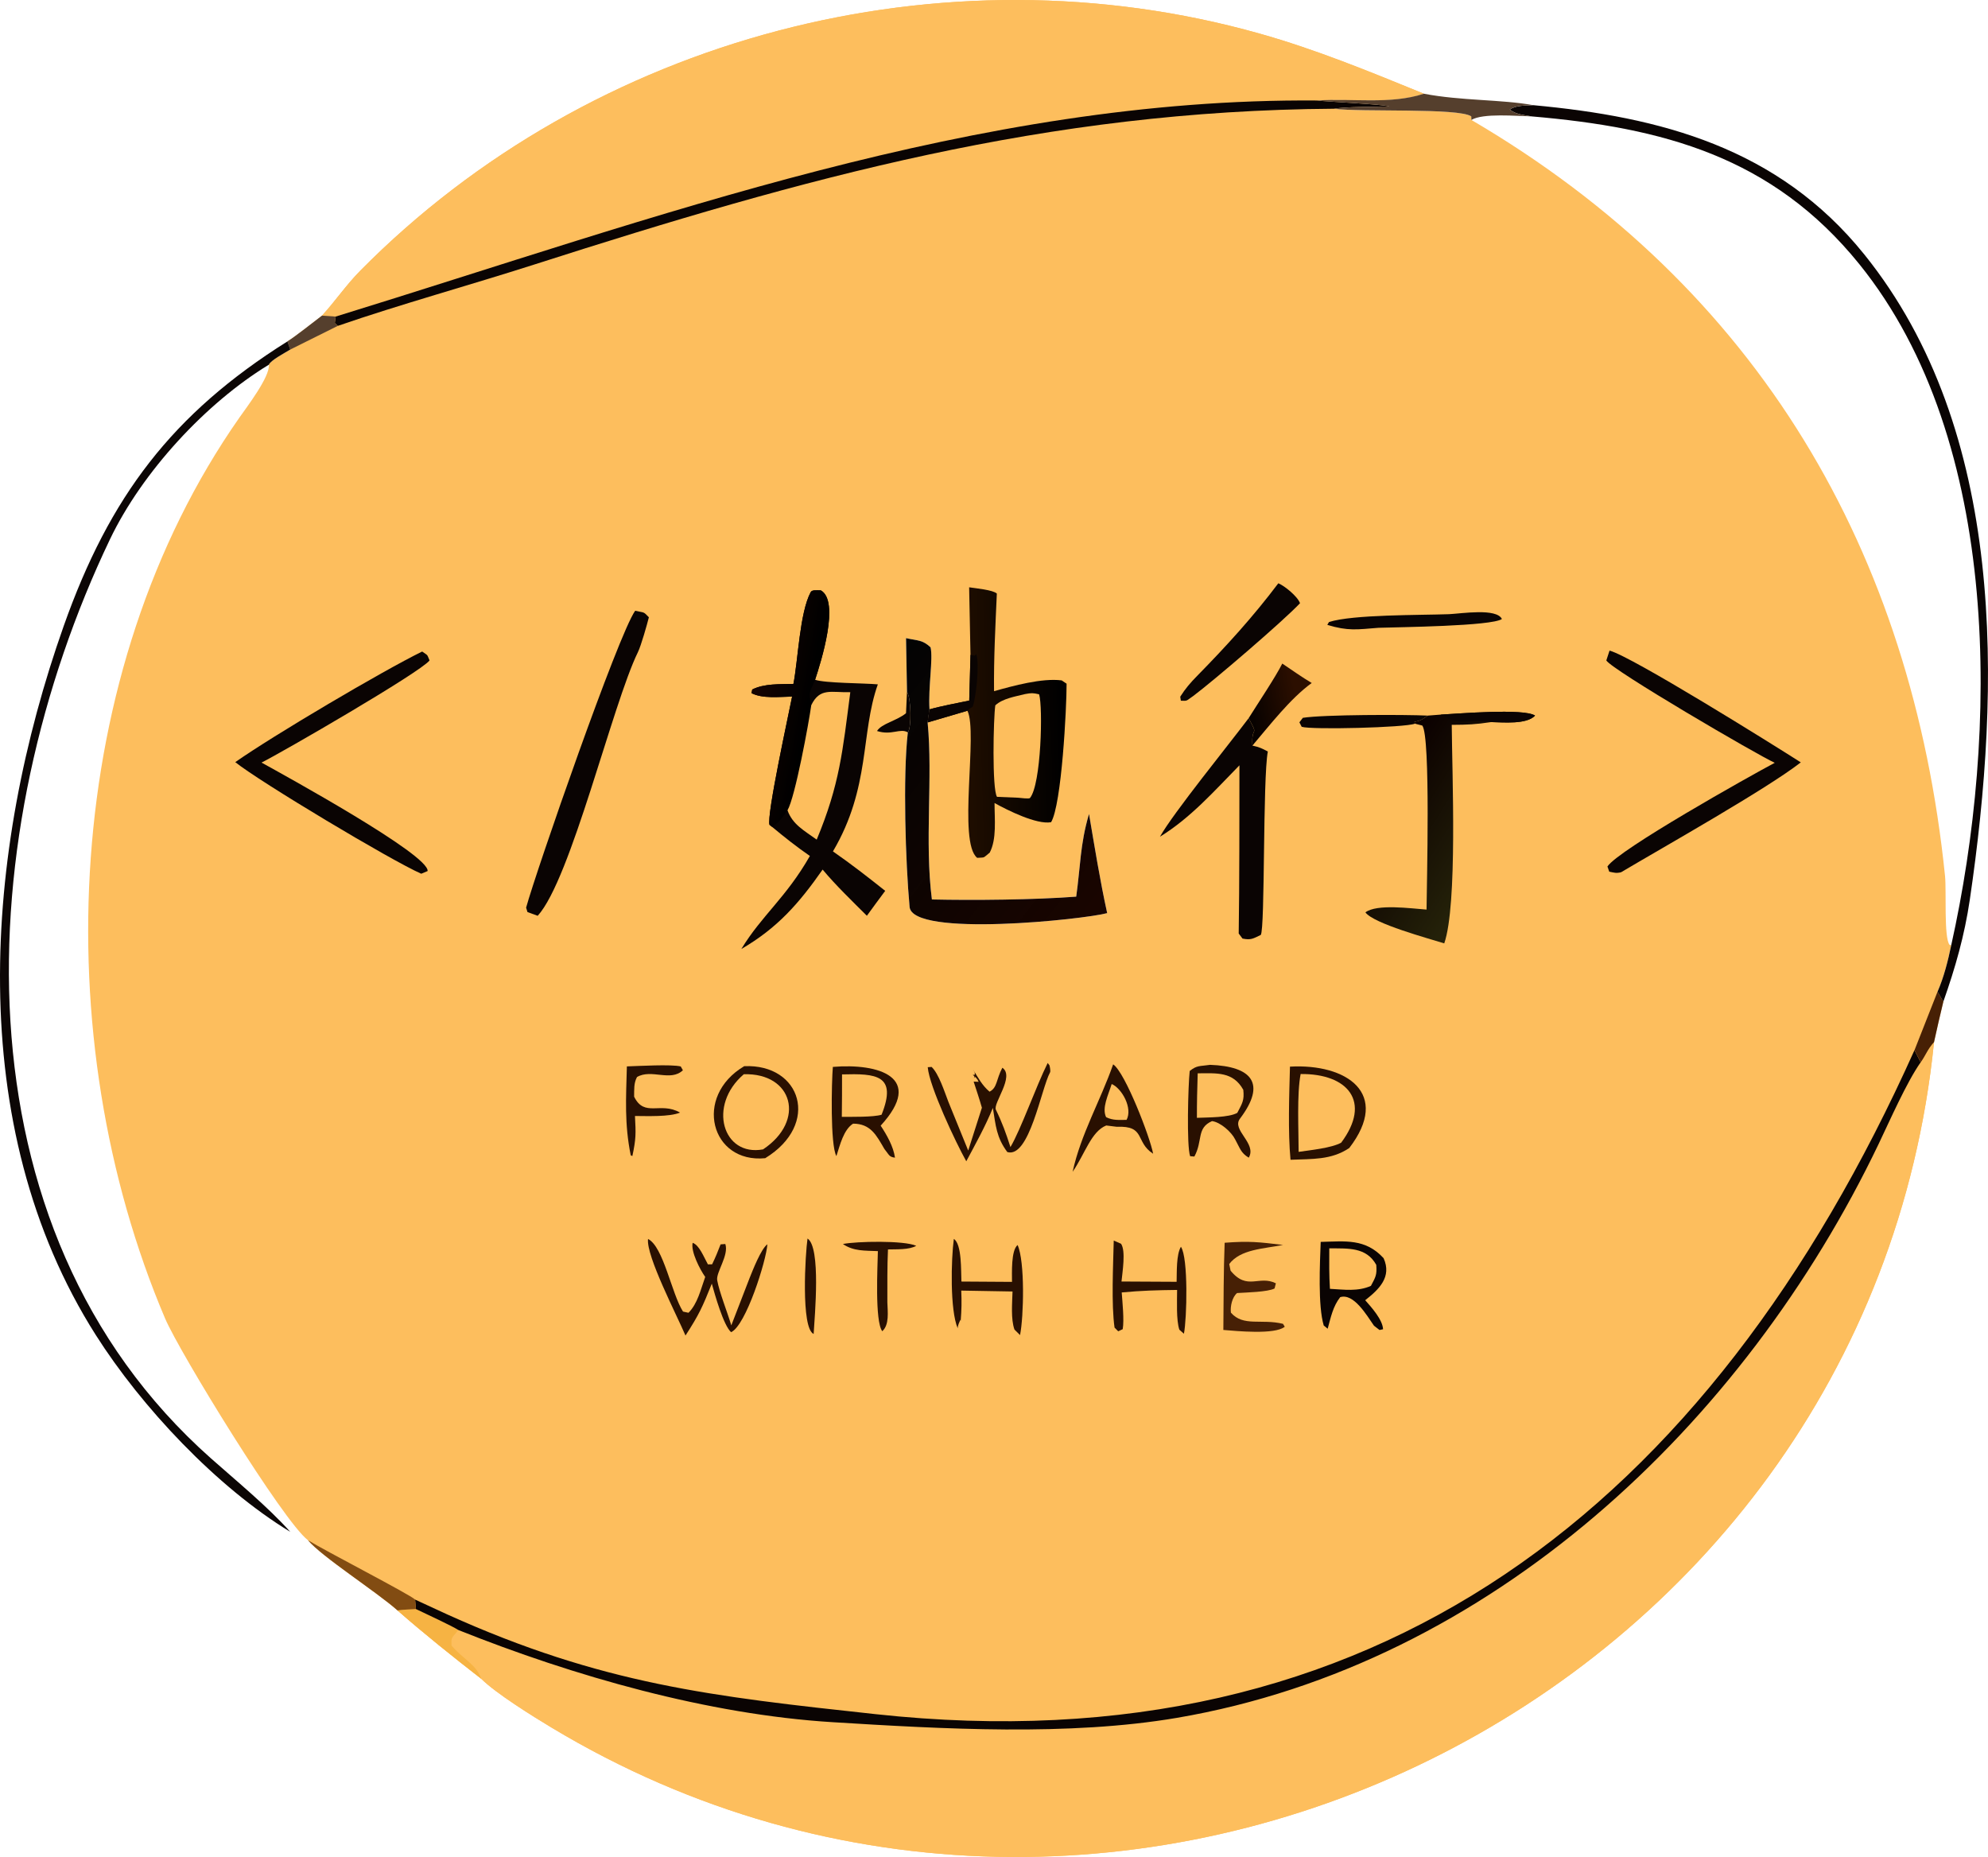 <svg width="500" height="467" viewBox="0 0 500 467" fill="none" xmlns="http://www.w3.org/2000/svg">
<path d="M80.983 79.374C84.385 75.659 87.004 71.722 90.656 68.029C148.916 9.125 237.101 -13.986 316.734 8.427C330.981 12.437 344.28 17.924 358.119 23.567C349.687 26.335 339.971 24.668 331.189 25.273C334.055 25.606 347.936 26.216 349.38 26.779C345.865 26.853 338.642 26.822 335.468 27.342C342.439 28.249 366.884 27.072 370.039 29.268L370.067 30.164C442.389 72.525 480.861 138.825 489.195 220.319C489.572 224.002 488.863 235.795 490.335 237.614L490.755 237.685C489.952 241.544 488.897 245.778 487.301 249.398L488.765 251.897C487.948 255.3 487.163 258.647 486.423 262.067C469.623 427.951 280.963 520.01 138.746 434.473C134.039 431.645 124.689 425.833 121.013 422.162C114.14 416.824 106.483 410.705 99.969 404.98C94.572 400.208 80.882 391.455 77.455 387.334C71.291 382.691 45.154 340.11 41.51 331.538C11.47 260.873 15.499 168.9 60.185 105.056C62.137 102.266 67.906 94.746 67.628 91.706C68.037 90.632 71.71 88.7 73.007 87.901L72.289 85.858C74.353 84.582 78.857 80.979 80.983 79.374ZM228.116 173.991C229.185 175.631 229.261 183.084 228.324 184.178C227.061 195.259 227.743 216.908 228.769 228.078C229.478 235.797 272.708 231.219 278.463 229.631C276.659 221.421 275.311 212.992 273.898 204.695L273.817 204.962C271.675 212.284 271.734 217.895 270.675 225.485C260.349 226.29 244.617 226.434 234.377 226.196C232.508 211.666 234.647 195.554 233.305 181.682L233.772 178.392C233.416 172.835 234.732 165.667 234.039 162.785C232.029 160.893 230.826 161.131 227.874 160.482L228.116 173.991Z" fill="#FDBE5D"/>
<path d="M483.069 267.147C484.372 265.355 484.755 263.904 486.427 262.067C469.627 427.952 280.967 520.01 138.75 434.473C134.043 431.645 124.693 425.833 121.017 422.162C114.144 416.824 106.486 410.705 99.973 404.981C101.136 404.806 103.347 404.724 104.605 404.64C106.496 405.555 113.922 408.989 115.262 409.908C144.341 421.528 178.051 431.163 209.392 433.096C237.054 434.803 268.825 436.64 296.039 432.003C374.927 418.556 438.745 358.18 472.495 287.695C475.326 281.785 479.52 272.201 483.069 267.147Z" fill="#FDBE5D"/>
<path d="M99.973 404.982C101.136 404.808 103.347 404.726 104.605 404.642C106.496 405.557 113.922 408.991 115.262 409.91C113.535 412.192 113.467 411.529 113.581 413.851C116.337 417.127 119.864 418.629 121.017 422.164C114.144 416.826 106.486 410.707 99.973 404.982Z" fill="#F6B343"/>
<path d="M80.984 79.374C84.386 75.659 87.005 71.722 90.656 68.029C148.917 9.125 237.102 -13.986 316.735 8.427C330.982 12.437 344.281 17.924 358.12 23.567C349.688 26.335 339.972 24.668 331.19 25.273C245.67 24.613 165.028 54.781 84.413 79.615L80.984 79.374Z" fill="#FDBE5D"/>
<path d="M481.509 264.093L483.063 267.147C479.513 272.2 475.32 281.784 472.488 287.695C438.738 358.179 374.92 418.556 296.033 432.002C268.818 436.639 237.048 434.803 209.385 433.096C178.045 431.163 144.334 421.528 115.255 409.908C113.915 408.989 106.49 405.555 104.598 404.64L104.402 402.268L112.47 405.989C151.487 423.602 179.065 426.61 220.257 431.081C345.631 444.685 429.779 379.35 481.509 264.093Z" fill="#0A0403"/>
<path d="M84.415 79.616C165.03 54.782 245.672 24.614 331.193 25.274C334.058 25.608 347.939 26.218 349.383 26.78C345.868 26.854 338.646 26.823 335.471 27.343C263.138 27.824 202.633 44.644 134.37 66.525C118.289 71.68 100.686 76.527 84.974 81.947L84.207 81.242L84.415 79.616Z" fill="#0A0403"/>
<path d="M77.457 387.334C81.612 389.917 103.309 401.084 104.407 402.268L104.603 404.64C103.345 404.724 101.134 404.806 99.971 404.981C94.575 400.208 80.885 391.455 77.457 387.334Z" fill="#824C12"/>
<path d="M487.305 249.399L488.769 251.898C487.953 255.301 487.167 258.648 486.427 262.068C484.755 263.905 484.372 265.356 483.069 267.147L481.516 264.094L487.305 249.399Z" fill="#472005"/>
<path d="M72.289 85.858C74.353 84.582 78.857 80.979 80.983 79.375L84.412 79.616L84.204 81.241L84.97 81.947L73.007 87.901L72.289 85.858Z" fill="#553F2D"/>
<path d="M199.553 171.991C200.729 165.963 201.126 154.095 203.894 148.915C204.242 148.263 205.5 148.471 206.449 148.467C211.286 151.218 206.525 166.338 205 170.948C207.581 171.822 217.187 171.779 220.784 172.103C216.402 184.414 218.995 197.996 209.493 214.11C214.2 217.377 218.167 220.486 222.637 224.029C221.107 226.105 219.524 228.202 218.029 230.298C214.337 226.604 210.218 222.662 206.899 218.68C200.913 227.239 195.514 233.388 186.457 238.65C191.604 230.176 197.703 225.759 203.692 215.26C200.115 212.773 197.502 210.697 194.144 207.911L193.537 207.429C192.765 205.081 198.359 179.621 199.22 175.174C195.962 175.242 191.756 175.74 189.018 174.314L189.19 173.395C192.259 171.869 196.06 172.093 199.553 171.991Z" fill="#0A0403"/>
<path d="M199.555 171.991C200.73 165.963 201.128 154.095 203.895 148.915C204.244 148.263 205.502 148.471 206.45 148.467C211.288 151.218 206.527 166.338 205.002 170.948C203.533 174.603 203.322 173.757 204.037 177.346C203.448 181.689 199.982 200.492 198.065 203.772C196.723 205.647 196.118 206.746 194.146 207.911L193.539 207.429C192.766 205.081 198.36 179.621 199.221 175.174C195.964 175.242 191.758 175.74 189.02 174.314L189.192 173.395C192.261 171.869 196.061 172.093 199.555 171.991Z" fill="url(#paint0_linear_883_24917)"/>
<path d="M204.038 177.347C206.214 172.843 209.08 174.204 213.858 174.074C211.934 188.825 211.204 197.261 205.407 211.148C202.288 208.888 199.336 207.368 198.066 203.772C199.984 200.492 203.449 181.689 204.038 177.347Z" fill="#FDBE5D"/>
<path d="M243.748 147.696C245.381 147.946 249.715 148.341 250.714 149.268C250.351 157.482 249.92 165.595 250.01 173.818C254.761 172.488 262.091 170.46 267.025 171.107L268.257 171.937C268.272 177.918 267.025 202.336 264.356 206.77C260.709 207.415 253.419 203.768 250.137 201.945C250.134 206.059 250.717 210.991 248.924 214.421C247.086 215.878 247.922 215.586 245.772 215.731C240.826 211.787 246.023 184.158 243.313 178.741L233.305 181.684L233.772 178.393C236.695 177.557 240.708 176.822 243.77 176.18L244.085 164.674L243.748 147.696Z" fill="url(#paint1_linear_883_24917)"/>
<path d="M244.085 164.673L245.156 164.899L245.549 164.491C246.424 166.895 245.499 175.229 244.664 177.71C244.225 177.997 243.562 178.343 243.313 178.74L233.305 181.683L233.772 178.393C236.695 177.557 240.708 176.821 243.77 176.179L244.085 164.673Z" fill="#0A0403"/>
<path d="M257.84 174.54C259.492 174.248 259.706 174.244 261.344 174.604C262.34 177.782 261.876 197.283 259.041 200.689C258.822 200.953 256.719 200.665 256.083 200.613L250.758 200.39C249.474 198.48 249.852 180.537 250.327 177.384C252.174 175.656 255.306 175.178 257.84 174.54Z" fill="#FDBE5D"/>
<path d="M227.876 160.483C230.828 161.132 232.031 160.894 234.041 162.786C234.734 165.668 233.418 172.836 233.774 178.393L233.307 181.684C234.649 195.556 232.51 211.667 234.379 226.198C244.619 226.435 260.351 226.291 270.678 225.487C271.736 217.896 271.677 212.286 273.819 204.963L273.9 204.696C275.313 212.993 276.661 221.423 278.466 229.632C272.71 231.221 229.481 235.799 228.771 228.08C227.745 216.909 227.063 195.261 228.326 184.179C229.263 183.085 229.187 175.632 228.118 173.992L227.876 160.483Z" fill="url(#paint2_linear_883_24917)"/>
<path d="M362.348 179.708C366.784 179.482 383.266 178.075 386.081 179.956C383.992 182.23 378.101 181.644 375.042 181.592C371.096 182.184 369.12 182.267 365.126 182.287C365.216 194.561 366.604 227.543 363.243 237.242C359.378 236.028 345.424 232.264 343.414 229.444C346.299 227.26 354.816 228.458 358.79 228.743C358.821 223.114 359.854 185.092 357.712 182.458L355.869 181.992L355.753 181.518C357.377 181.247 357.783 180.868 359.089 179.963L362.348 179.708Z" fill="url(#paint3_linear_883_24917)"/>
<path d="M362.348 179.708C366.783 179.482 383.266 178.075 386.08 179.956C383.992 182.23 378.101 181.644 375.041 181.592C368.872 180.736 367.372 182.757 362.348 179.708Z" fill="#0A0403"/>
<path d="M106.177 163.848C107.759 164.99 107.305 164.389 108.034 166.08C105.895 168.981 70.838 189.257 65.778 191.773C71.459 194.92 107.985 214.961 107.549 219.053L105.948 219.726C98.401 216.423 65.269 196.575 59.172 191.665C68.619 185.027 96.09 168.787 106.177 163.848Z" fill="#0A0403"/>
<path d="M404.814 163.611C410.483 165.126 445.877 187.222 452.919 191.723C444.27 198.46 418.274 213.088 407.702 219.362C406.447 219.654 406.039 219.466 404.741 219.206L404.285 217.91C407.004 213.716 439.893 195.27 446.369 191.829C441.872 189.802 405.425 168.48 404.004 166.088L404.814 163.611Z" fill="#0A0403"/>
<path d="M291.738 210.421C295.048 204.497 309.104 187.202 314.033 180.627C316.757 185.587 314.663 182.194 314.992 187.501C316.873 187.948 317.182 188.104 318.871 188.985C317.579 195.747 318.195 233.655 317.092 235.12C315.147 236.049 314.627 236.458 312.504 236.032C312.24 235.683 311.922 235.258 311.547 234.762C311.739 222.457 311.711 204.248 311.73 192.463C305.327 198.991 299.509 205.627 291.738 210.421Z" fill="#0A0403"/>
<path d="M159.751 153.595C162.113 154.14 161.742 153.692 163.198 155.235C162.717 157.151 161.238 162.379 160.431 164.027C154.053 177.043 143.577 221.193 135.234 230.304L132.667 229.369L132.32 228.259C134.98 218.656 155.473 159.635 159.751 153.595Z" fill="#0A0403"/>
<path d="M187.172 268.126C201.498 267.484 206.408 282.727 192.457 291.263C178.775 292.615 174.311 275.755 187.172 268.126Z" fill="#291001"/>
<path d="M187.076 270.151C199.386 269.768 202.753 281.82 191.917 289.046C181.791 290.934 177.894 277.994 187.076 270.151Z" fill="#FDBE5D"/>
<path d="M324.438 268.239C338.68 267.436 349.899 274.997 339.349 288.708C334.798 291.762 330.008 291.424 324.576 291.66C323.911 284.51 324.252 275.425 324.438 268.239Z" fill="#291001"/>
<path d="M327.121 270.098C338.957 269.96 345.053 277.022 337.318 287.361C334.901 288.708 329.573 289.234 326.617 289.671C326.612 284.147 326.153 275.098 327.121 270.098Z" fill="#FDBE5D"/>
<path d="M209.469 268.305C220.929 267.35 232.698 270.849 221.497 283.081C223.067 285.467 224.694 288.304 225.098 291.132C223.567 290.932 223.684 290.481 222.436 288.949C220.418 285.492 218.988 282.588 214.559 282.577C212.172 284.081 211.251 287.988 210.361 290.732C208.787 287.938 209.152 272.122 209.469 268.305Z" fill="#291001"/>
<path d="M211.779 270.194C220.307 269.955 225.746 270.273 221.724 280.33C219.62 280.97 214.221 280.846 211.723 280.868C211.785 277.31 211.777 273.755 211.779 270.194Z" fill="#FDBE5D"/>
<path d="M304.358 267.787C314.826 268.179 318.606 272.416 311.857 281.332C309.695 284.188 316.18 287.515 314.074 291.133C312.056 289.927 311.896 288.786 310.649 286.532C309.715 284.665 306.968 282.219 304.84 281.935C300.877 283.67 302.58 286.845 300.393 290.848L299.332 290.766C298.411 288.245 298.828 272.782 299.222 269.337C301.049 267.855 301.758 268.176 304.358 267.787Z" fill="#291001"/>
<path d="M301.232 269.921C306.037 269.904 310.121 269.439 312.699 274.065C312.986 276.724 312.451 277.44 311.187 279.865C309.054 281.068 303.751 280.995 301.032 281.113C301.021 277.33 301.111 273.701 301.232 269.921Z" fill="#FDBE5D"/>
<path d="M332.167 312.314C338.359 312.167 343.4 311.415 347.985 316.402C350.124 321.14 346.823 324.253 343.361 326.977C344.931 328.752 347.737 331.865 347.855 334.279L346.963 334.471L345.573 333.394C343.738 330.76 340.484 325.152 337.073 326.211C335.24 328.543 334.711 331.29 333.923 334.149L332.93 333.332C331.441 328.338 331.973 317.706 332.167 312.314Z" fill="#0A0403"/>
<path d="M334.325 313.932C339.048 313.982 343.608 313.557 346.144 318.084C346.338 320.611 346.011 321.096 344.798 323.372C341.519 324.837 338.105 324.316 334.488 324.118C334.269 320.622 334.303 317.428 334.325 313.932Z" fill="#FDBE5D"/>
<path d="M263.503 267.317L263.947 267.901C264.049 268.264 264.271 269.363 264.099 269.675C261.859 273.794 258.887 291.379 253.347 289.719C250.603 286.026 250.448 283.102 249.714 278.617C247.82 283.262 245.39 287.618 243.028 292.041C240.412 287.381 233.729 273.222 233.336 268.382L234.308 268.312C236.12 270.019 237.55 274.566 238.525 277.079L243.514 289.342L246.957 278.569C246.337 276.391 245.581 274.166 244.882 272.005L246.138 272.053C245.774 271.163 245.39 270.985 244.646 270.287L245.442 270.354L244.968 271.18C245.207 269.65 245.371 270.087 244.746 268.96C246.012 271.042 247.01 272.949 248.878 274.538C250.862 273.54 250.51 271.509 252.101 268.517C255.284 270.653 249.694 277.498 250.471 279.082C252.067 282.327 253.018 284.989 254.136 288.468C256.762 284.031 260.556 273.253 263.503 267.317Z" fill="#291001"/>
<path d="M321.51 146.684C323.089 147.323 326.365 150.002 326.967 151.695C322.636 156.289 305.146 171.265 300.096 175.038C298.318 176.229 298.796 176.304 296.995 176.213L296.84 175.21C298.146 173.146 299.362 171.738 301.062 170.004C308.411 162.52 315.202 155.07 321.51 146.684Z" fill="#0A0403"/>
<path d="M188.529 321.405C189.313 319.461 191.411 314.047 193.003 312.914C192.733 317.03 187.605 333.358 183.877 335.018C181.951 333.31 179.775 325.49 179.026 322.819C176.66 328.704 175.885 330.482 172.407 335.863C170.286 330.851 162.457 315.802 162.987 311.579C166.874 313.514 168.909 325.349 171.787 329.84L173.164 330.136C175.454 327.842 176.204 324.366 177.367 321.126C176.088 319.323 173.703 314.762 174.208 312.548C175.866 313.098 176.998 316.075 178.048 317.968L179.105 317.951C179.958 316.18 180.533 314.774 181.236 312.937L182.425 312.844C183.381 315.678 180.02 320 180.385 321.98C180.948 325.045 182.921 329.919 183.929 333.308L188.529 321.405Z" fill="#291001"/>
<path d="M279.968 267.661C282.996 269.701 289.315 286.147 290.022 290.145C285.411 287.167 288.243 283.04 280.86 283.364L278.226 283.037C274.443 284.555 272.903 290.133 269.773 294.692C271.853 285.187 276.728 276.907 279.968 267.661Z" fill="#291001"/>
<path d="M279.605 272.607C282.211 273.754 284.922 278.718 283.34 281.625C281.392 281.634 279.943 281.803 278.195 280.946C277.089 278.653 278.698 275.475 279.605 272.607Z" fill="#FDBE5D"/>
<path d="M239.898 311.558C241.95 312.882 241.678 319.682 241.806 322.285L254.526 322.367C254.532 320.127 254.262 314.465 255.934 313.099C257.802 317.217 257.487 331.097 256.55 335.748L255.148 334.36C254.205 331.717 254.58 327.7 254.659 324.784L241.764 324.559C241.886 327.508 241.85 329.275 241.622 332.221L241.551 331.872C241.268 332.576 240.874 333.283 240.875 334.047C238.895 329.458 239.212 316.682 239.898 311.558Z" fill="#291001"/>
<path d="M308.01 312.53C314.202 312.059 316.578 312.349 322.694 313.076C317.757 314.062 311.984 314.15 309.164 317.877L309.505 319.55C313.701 324.68 316.637 320.601 320.895 322.728L320.563 324.026C318.886 324.919 313.338 325.032 311.137 325.176C309.904 326.193 309.386 328.537 309.583 330.106C312.691 333.698 317.245 331.593 322.685 332.915L323.127 333.647C320.653 335.703 310.934 334.723 307.684 334.458C307.743 327.176 307.734 319.804 308.01 312.53Z" fill="#472005"/>
<path d="M295.932 322.348C296 319.92 295.828 315.52 297.01 313.536C298.905 316.317 298.513 331.645 297.767 335.409L296.619 334.394C295.808 332.011 296.05 327.104 296.053 324.394C291.069 324.453 287.075 324.557 282.121 325.025C282.298 327.535 282.771 331.935 282.374 334.262L281.243 334.794L280.32 333.868C279.484 328.039 279.974 318.224 280.117 311.979L281.955 312.781C283.182 314.582 282.304 319.813 282.068 322.275L295.932 322.348Z" fill="#291001"/>
<path d="M364.476 154.454C367.671 154.293 376.399 152.884 377.742 155.667C375.191 157.478 351.684 157.711 346.691 157.88C341.312 158.302 339.08 158.735 333.828 157.146L334.25 156.43C340.2 154.511 357.141 154.721 364.476 154.454Z" fill="#0A0403"/>
<path d="M322.504 166.874C324.866 168.464 327.486 170.32 329.907 171.759C324.522 175.675 319.439 182.282 314.995 187.5C314.666 182.193 316.76 185.587 314.035 180.626C316.177 177.176 320.838 170.235 322.504 166.874Z" fill="url(#paint4_linear_883_24917)"/>
<path d="M157.664 268.18C160.582 268.087 168.826 267.611 171.215 268.191L171.752 269.152C168.623 272.116 163.852 268.724 160.215 270.851C159.374 272.395 159.519 274.023 159.488 275.798C162.1 281.097 166.093 276.961 171.038 279.795C168.365 280.914 162.722 280.654 159.7 280.649C159.936 285.136 159.977 286.331 159.05 290.717L158.637 290.543C157.032 282.61 157.454 276.203 157.664 268.18Z" fill="#291001"/>
<path d="M355.868 181.99C353.382 182.991 329.782 183.558 327.384 182.775L326.812 181.648L327.677 180.519C332.92 179.692 353.349 179.68 359.087 179.961C357.782 180.866 357.376 181.245 355.752 181.516L355.868 181.99Z" fill="#0A0403"/>
<path d="M211.996 312.844C215.407 312.157 227.333 311.906 230.447 313.295C228.654 314.326 225.515 314.151 223.334 314.21C223.131 318.571 223.186 323.11 223.177 327.49C223.249 329.868 223.718 333.158 221.897 334.775C219.988 332.246 220.729 318.399 220.795 314.633C217.489 314.489 214.671 314.684 211.996 312.844Z" fill="#291001"/>
<path d="M203.101 311.464C206.514 313.706 204.91 330.82 204.64 335.463C201.386 334.055 202.554 315.098 203.101 311.464Z" fill="#291001"/>
<path d="M228.119 173.991C229.188 175.631 229.263 183.084 228.326 184.178C226.383 183.028 224.311 185.02 220.582 183.836C221.671 181.977 225.633 181.233 227.869 179.356L228.119 173.991Z" fill="#0A0403"/>
<path d="M73.002 385.231C54.487 373.965 35.601 353.851 24.099 335.742C-9.358 283.073 -3.984 213.965 16.03 157.406C27.556 124.836 43.341 104.041 72.293 85.859L73.011 87.902C71.714 88.701 68.04 90.634 67.632 91.707C51.802 101.327 35.758 118.694 27.664 135.611C-7.353 208.801 -12.57 308.54 53.044 366.739C59.441 372.413 67.413 378.96 73.002 385.231Z" fill="#0A0403" fill-opacity="0.988"/>
<path d="M385.629 26.449C417.555 29.391 447.23 37.099 468.871 63.966C504.647 108.382 503.316 172.654 495.424 226.264C494.093 235.299 491.759 243.421 488.767 251.898L487.304 249.399C488.9 245.779 489.955 241.545 490.757 237.686C502.556 184.709 503.761 111.085 467.599 66.382C445.729 39.347 418.172 32.102 385.275 29.276C383.389 28.941 381.146 28.762 379.738 27.557C381.106 26.468 383.788 26.556 385.629 26.449Z" fill="#0A0403"/>
<path d="M358.118 23.568C367.465 25.369 377.71 24.987 385.625 26.449C383.784 26.556 381.102 26.468 379.734 27.557C381.141 28.762 383.384 28.942 385.27 29.277C381.425 29.181 372.92 28.409 370.066 30.165L370.037 29.269C366.882 27.073 342.437 28.25 335.466 27.343C338.641 26.823 345.863 26.854 349.378 26.78C347.934 26.217 334.053 25.607 331.188 25.274C339.969 24.669 349.685 26.336 358.118 23.568Z" fill="#553F2D"/>
<defs>
<linearGradient id="paint0_linear_883_24917" x1="203.003" y1="178.042" x2="188.136" y2="175.355" gradientUnits="userSpaceOnUse">
<stop/>
<stop offset="1" stop-color="#170402"/>
</linearGradient>
<linearGradient id="paint1_linear_883_24917" x1="266.898" y1="180.921" x2="243.909" y2="181.594" gradientUnits="userSpaceOnUse">
<stop/>
<stop offset="1" stop-color="#1E0D00"/>
</linearGradient>
<linearGradient id="paint2_linear_883_24917" x1="213.795" y1="181.436" x2="274.434" y2="229.042" gradientUnits="userSpaceOnUse">
<stop stop-opacity="0.988"/>
<stop offset="1" stop-color="#190500"/>
</linearGradient>
<linearGradient id="paint3_linear_883_24917" x1="345.842" y1="200.233" x2="373.044" y2="217.447" gradientUnits="userSpaceOnUse">
<stop stop-color="#0B0000"/>
<stop offset="1" stop-color="#242109"/>
</linearGradient>
<linearGradient id="paint4_linear_883_24917" x1="314.334" y1="176.686" x2="325.895" y2="174.255" gradientUnits="userSpaceOnUse">
<stop stop-color="#080200"/>
<stop offset="1" stop-color="#2C0F00"/>
</linearGradient>
</defs>
</svg>
